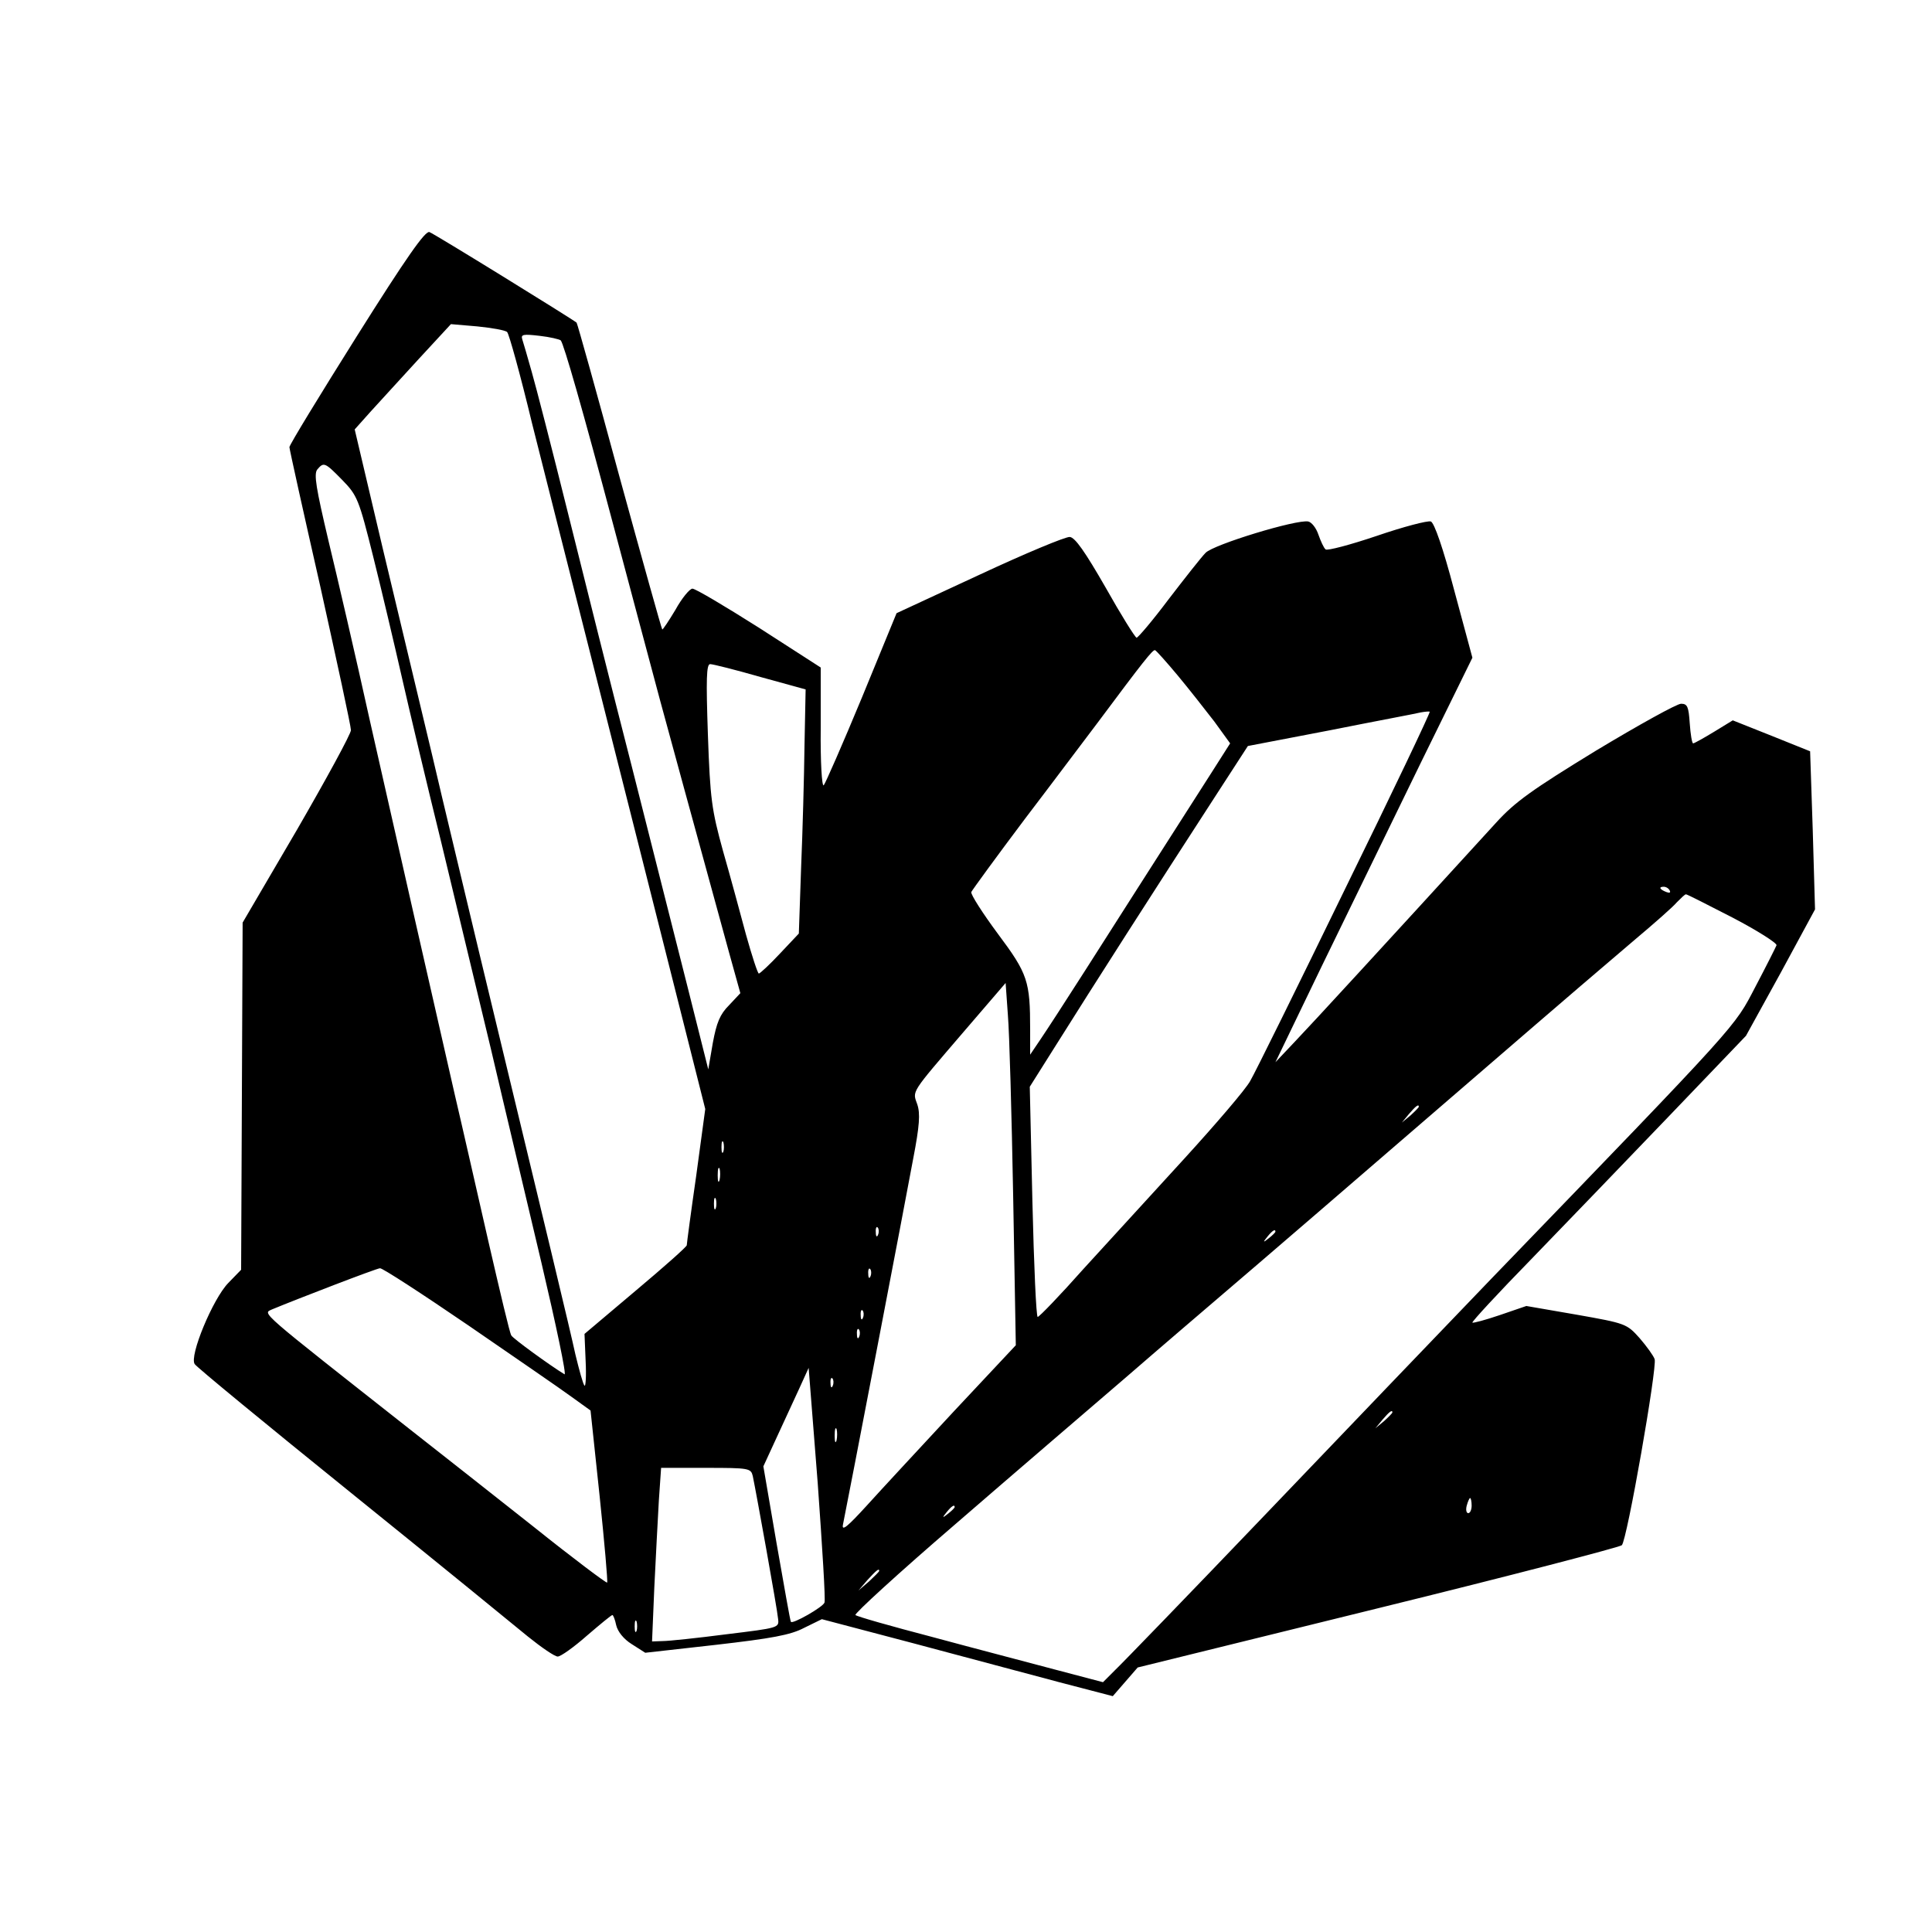 <?xml version="1.0" standalone="no"?>
<!DOCTYPE svg PUBLIC "-//W3C//DTD SVG 20010904//EN"
 "http://www.w3.org/TR/2001/REC-SVG-20010904/DTD/svg10.dtd">
<svg version="1.0" xmlns="http://www.w3.org/2000/svg"
 width="512pt" height="512pt" viewBox="0 0 512 512"
 preserveAspectRatio="xMidYMid meet">
<g transform="translate(0,512) scale(0.1,-0.1)"
fill="#000000" stroke="none">
<path d="M945 4228 c-98 -156 -178 -287 -178 -293 0 -5 37 -172 82 -370 44
-199 81 -369 81 -380 0 -10 -65 -129 -143 -264 l-144 -246 -2 -460 -2 -460
-34 -35 c-41 -42 -104 -194 -89 -215 5 -8 191 -161 414 -341 223 -180 434
-352 469 -381 36 -29 71 -53 79 -53 8 0 43 25 77 55 35 30 65 55 68 55 2 0 7
-12 10 -27 4 -17 20 -37 41 -50 l36 -23 187 21 c148 17 198 26 234 45 l47 23
243 -64 c134 -36 308 -82 386 -103 l142 -37 33 38 33 38 637 157 c350 86 641
162 646 167 14 14 94 472 87 493 -3 9 -21 34 -40 56 -34 38 -37 39 -167 62
l-133 23 -70 -24 c-38 -13 -72 -22 -73 -20 -2 2 67 77 155 167 87 90 251 260
364 378 l206 215 92 167 91 168 -6 209 -7 210 -102 41 -103 41 -49 -30 c-28
-17 -53 -31 -56 -31 -3 0 -7 24 -9 53 -3 44 -6 52 -23 52 -11 0 -112 -56 -225
-124 -170 -104 -215 -136 -265 -191 -296 -324 -489 -534 -533 -580 l-52 -55
123 255 c68 140 186 382 261 536 l138 281 -48 178 c-30 114 -53 179 -62 183
-8 3 -73 -14 -143 -38 -71 -24 -132 -40 -136 -36 -5 4 -13 22 -19 39 -6 18
-18 33 -27 35 -31 6 -251 -61 -272 -83 -11 -11 -55 -67 -98 -123 -42 -56 -81
-102 -85 -102 -4 1 -41 60 -82 133 -54 94 -81 133 -95 134 -11 1 -119 -44
-239 -100 l-220 -102 -92 -224 c-51 -123 -97 -228 -101 -232 -5 -5 -9 63 -8
152 l0 160 -163 105 c-90 57 -169 104 -177 104 -7 0 -28 -25 -45 -56 -18 -30
-34 -54 -35 -52 -2 2 -53 185 -114 407 -60 222 -111 404 -113 406 -12 10 -378
236 -390 240 -11 4 -61 -67 -193 -277z m399 12 c5 -5 35 -113 66 -242 32 -128
100 -395 150 -593 50 -198 140 -554 200 -792 l109 -432 -24 -177 c-14 -97 -25
-180 -25 -184 0 -4 -61 -58 -136 -121 l-135 -114 3 -72 c2 -40 0 -69 -3 -65
-4 4 -14 41 -24 82 -15 69 -73 310 -255 1065 -38 160 -95 396 -125 525 -31
129 -90 376 -131 548 l-74 314 42 47 c24 26 81 89 128 140 l85 92 70 -6 c39
-4 74 -10 79 -15z m142 -22 c8 -9 58 -183 139 -488 40 -151 96 -360 124 -465
93 -342 153 -558 183 -669 l30 -108 -30 -32 c-24 -24 -33 -46 -43 -100 l-12
-70 -54 215 c-30 118 -97 383 -149 589 -53 206 -129 510 -170 675 -41 165 -84
332 -95 370 -11 39 -22 77 -25 86 -4 13 3 14 46 9 27 -3 52 -9 56 -12z m-579
-370 c40 -41 44 -51 82 -203 22 -88 56 -232 76 -320 20 -88 67 -286 105 -440
37 -154 96 -399 131 -545 34 -146 95 -401 134 -567 39 -166 67 -299 61 -295
-38 23 -137 95 -141 103 -4 5 -30 116 -60 246 -30 131 -70 308 -90 393 -59
258 -152 668 -225 991 -37 168 -87 383 -110 478 -32 136 -39 175 -29 187 17
20 20 19 66 -28z m2214 -518 c30 -36 73 -91 97 -122 l42 -58 -49 -77 c-161
-252 -252 -394 -334 -523 -51 -80 -105 -163 -120 -185 l-27 -40 0 66 c0 129
-6 148 -86 255 -40 54 -72 104 -70 110 3 6 67 94 143 195 77 101 163 216 192
254 120 161 146 194 152 192 3 -1 30 -31 60 -67z m-1106 -4 l120 -33 -3 -149
c-1 -82 -5 -228 -9 -324 l-6 -174 -50 -53 c-27 -29 -53 -53 -56 -53 -3 0 -18
46 -34 103 -15 56 -42 156 -61 222 -30 109 -34 137 -40 308 -5 147 -4 187 6
187 7 0 67 -15 133 -34z m1549 -563 c-125 -257 -238 -486 -251 -508 -12 -22
-91 -114 -174 -205 -83 -91 -203 -222 -267 -292 -63 -71 -118 -128 -122 -128
-4 0 -10 137 -14 305 l-7 305 63 100 c113 180 259 408 434 678 l81 125 219 42
c120 24 228 44 239 47 11 2 22 3 24 2 2 -2 -99 -214 -225 -471z m861 -3 c3 -6
-1 -7 -9 -4 -18 7 -21 14 -7 14 6 0 13 -4 16 -10z m167 -72 c65 -34 117 -67
116 -73 -2 -5 -27 -55 -56 -110 -57 -109 -34 -84 -702 -776 -129 -134 -398
-415 -598 -624 -200 -209 -379 -394 -397 -411 l-32 -32 -129 34 c-71 19 -217
57 -324 86 -107 28 -199 54 -203 58 -4 3 115 112 265 241 149 129 353 304 452
389 98 85 214 184 256 220 66 56 390 335 655 564 278 240 359 309 439 377 50
42 100 86 110 98 11 11 21 21 24 21 3 0 58 -28 124 -62z m-1907 -738 l7 -395
-164 -175 c-90 -97 -194 -209 -231 -250 -52 -57 -67 -69 -63 -50 12 58 167
865 186 969 17 88 19 120 11 144 -13 37 -20 26 124 194 l110 128 6 -85 c4 -47
10 -263 14 -480z m1075 237 c0 -2 -10 -12 -22 -23 l-23 -19 19 23 c18 21 26
27 26 19z m-1843 -119 c-3 -7 -5 -2 -5 12 0 14 2 19 5 13 2 -7 2 -19 0 -25z
m-10 -75 c-3 -10 -5 -4 -5 12 0 17 2 24 5 18 2 -7 2 -21 0 -30z m-10 -75 c-3
-7 -5 -2 -5 12 0 14 2 19 5 13 2 -7 2 -19 0 -25z m430 -70 c-3 -8 -6 -5 -6 6
-1 11 2 17 5 13 3 -3 4 -12 1 -19z m1053 8 c0 -2 -8 -10 -17 -17 -16 -13 -17
-12 -4 4 13 16 21 21 21 13z m-2138 -249 c122 -84 246 -169 273 -189 l50 -36
24 -226 c13 -125 22 -228 20 -230 -2 -2 -90 64 -195 148 -105 83 -251 198
-325 256 -410 323 -393 308 -368 320 65 27 275 108 286 109 6 1 112 -68 235
-152z m1065 131 c-3 -8 -6 -5 -6 6 -1 11 2 17 5 13 3 -3 4 -12 1 -19z m-20
-110 c-3 -8 -6 -5 -6 6 -1 11 2 17 5 13 3 -3 4 -12 1 -19z m-10 -50 c-3 -8 -6
-5 -6 6 -1 11 2 17 5 13 3 -3 4 -12 1 -19z m-92 -705 c-4 -12 -85 -58 -89 -51
-2 2 -18 95 -38 208 l-35 204 35 76 c19 41 46 100 60 130 l25 55 24 -305 c12
-168 21 -310 18 -317z m22 575 c-3 -8 -6 -5 -6 6 -1 11 2 17 5 13 3 -3 4 -12
1 -19z m1483 -71 c0 -2 -10 -12 -22 -23 l-23 -19 19 23 c18 21 26 27 26 19z
m-1473 -74 c-3 -10 -5 -4 -5 12 0 17 2 24 5 18 2 -7 2 -21 0 -30z m-222 -95
c9 -43 65 -353 67 -378 3 -24 2 -24 -137 -41 -77 -10 -153 -18 -169 -18 l-28
-1 6 143 c4 78 9 181 12 230 l6 87 119 0 c115 0 119 -1 124 -22z m1905 -78 c0
-11 -4 -20 -9 -20 -5 0 -7 9 -4 20 3 11 7 20 9 20 2 0 4 -9 4 -20z m-1370 -4
c0 -2 -8 -10 -17 -17 -16 -13 -17 -12 -4 4 13 16 21 21 21 13z m-200 -169 c0
-2 -12 -14 -27 -28 l-28 -24 24 28 c23 25 31 32 31 24z m-643 -159 c-3 -7 -5
-2 -5 12 0 14 2 19 5 13 2 -7 2 -19 0 -25z"/>
</g>
</svg>
